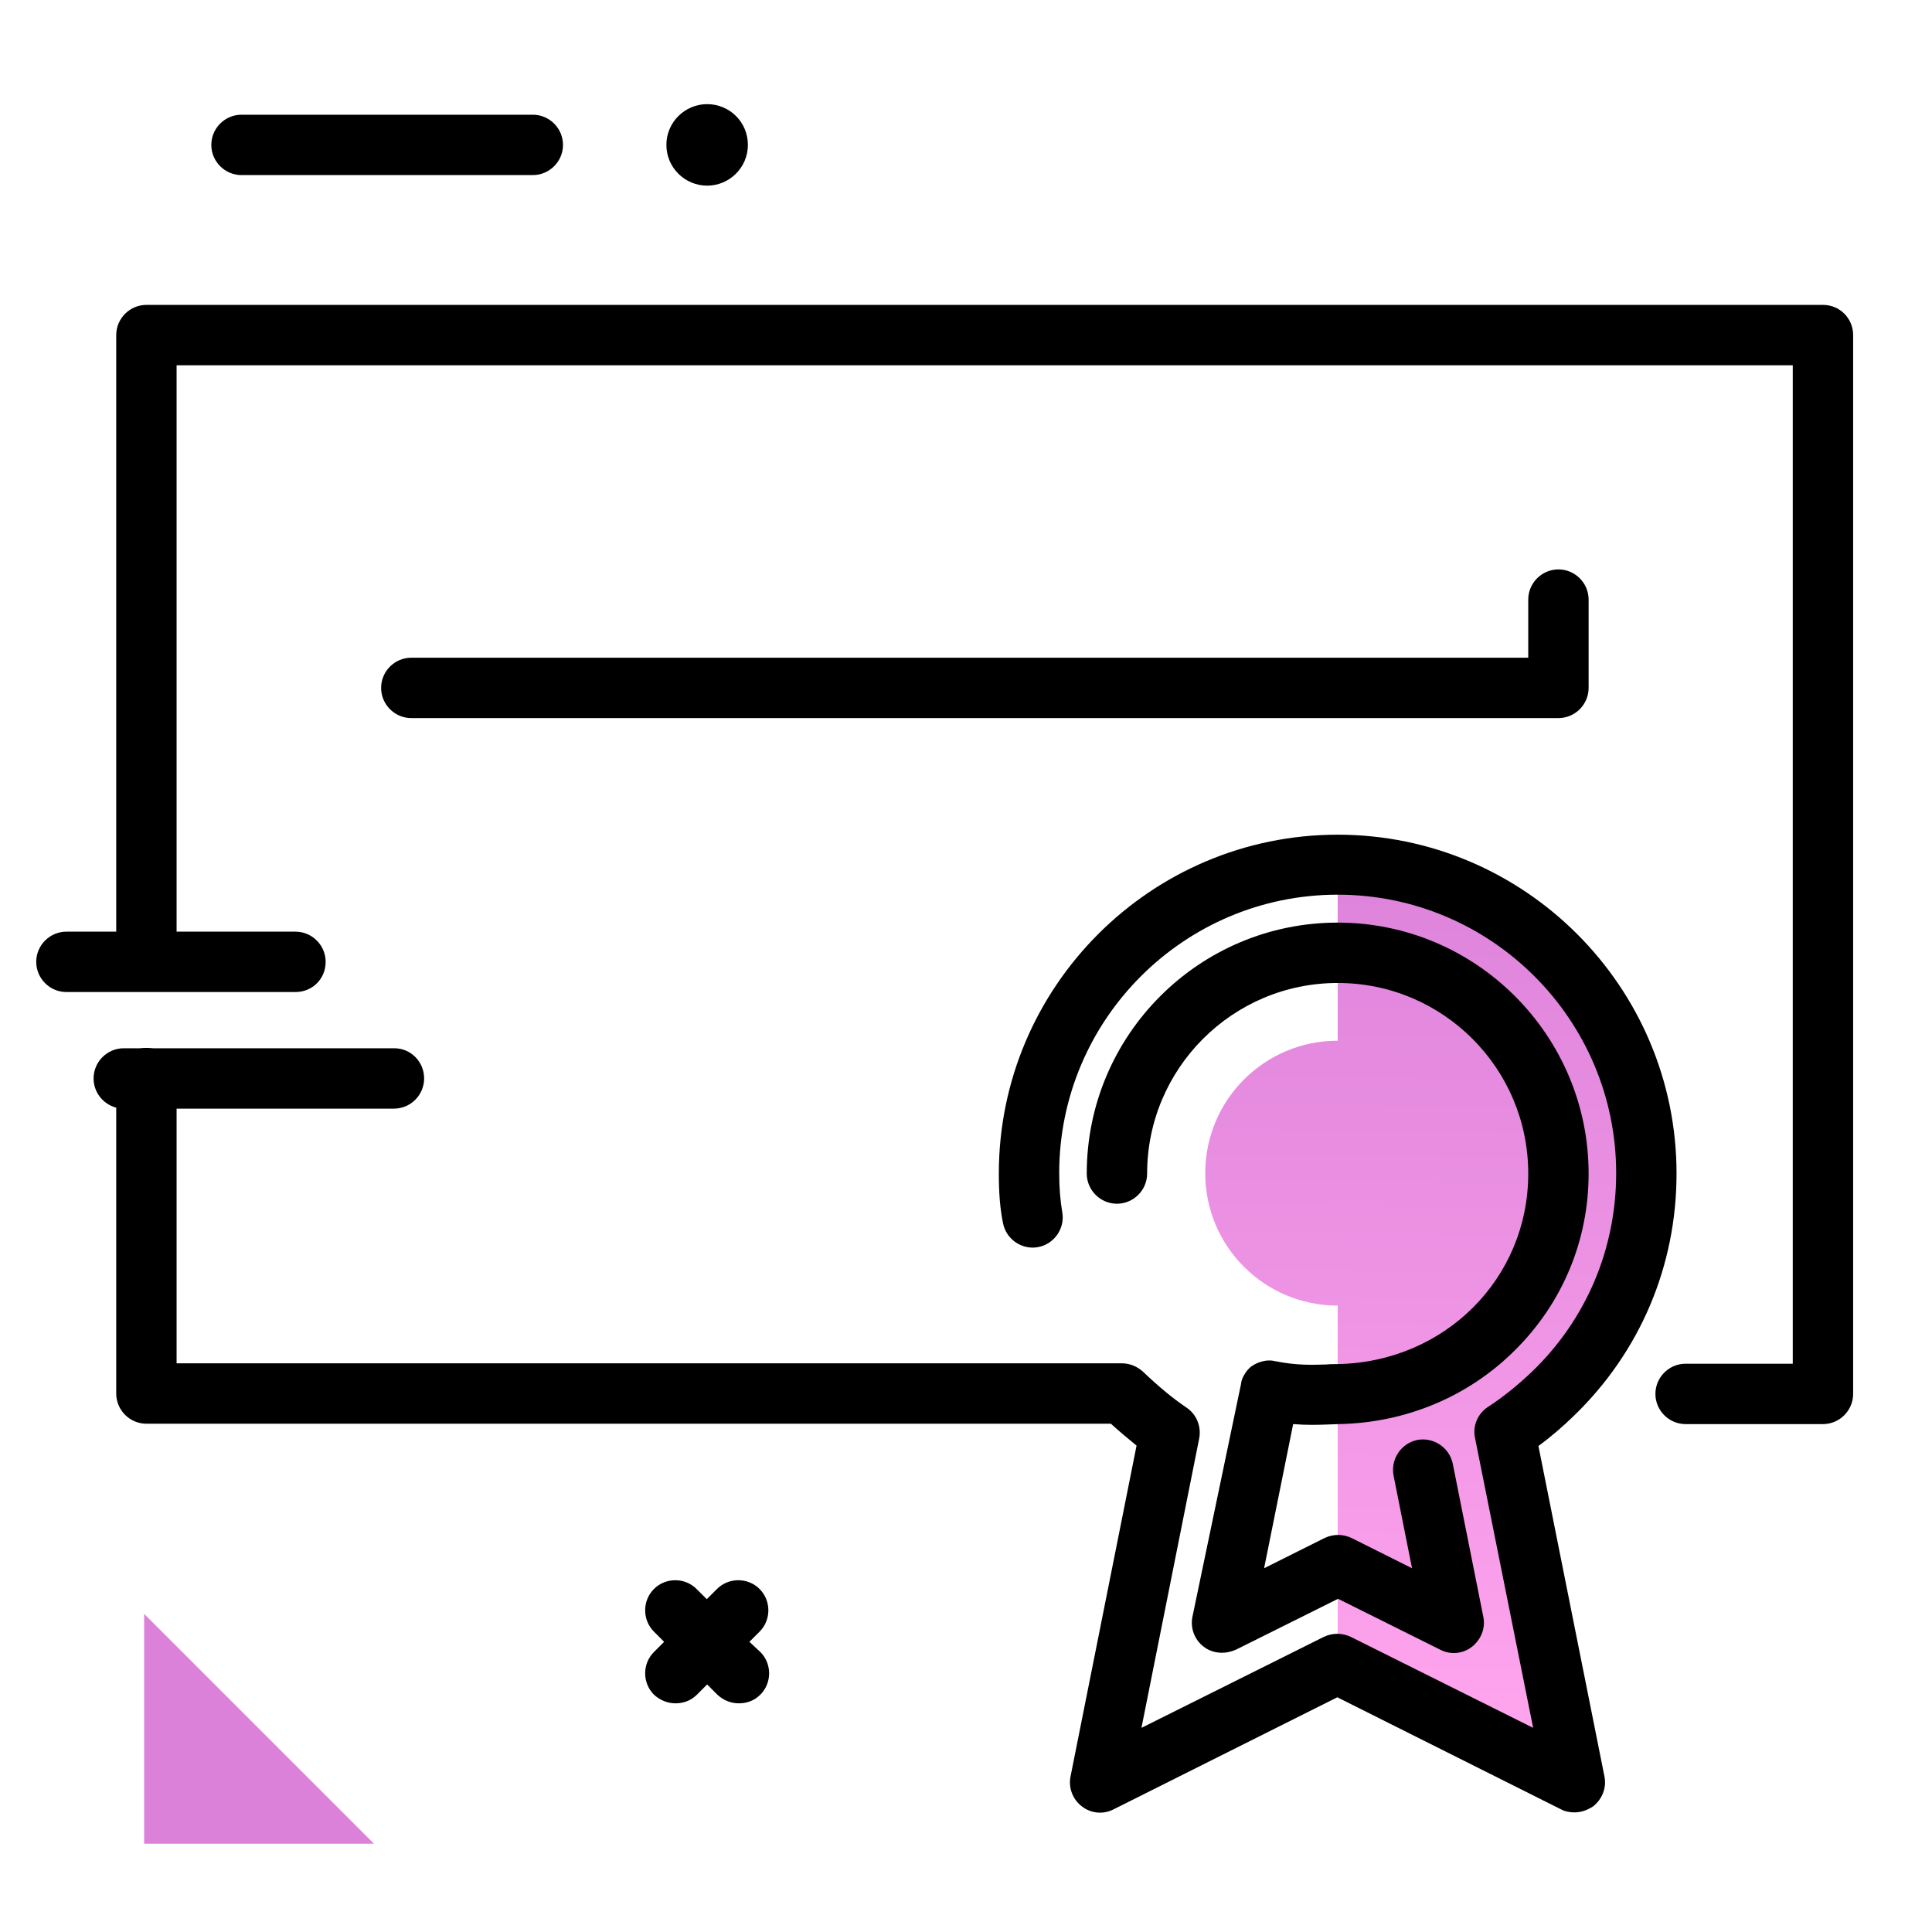 <svg version="1.1" id="Layer_1" xmlns="http://www.w3.org/2000/svg" xmlns:xlink="http://www.w3.org/1999/xlink" x="0px" y="0px" viewBox="0 0 512 512" enable-background="new 0 0 512 512" xml:space="preserve">
<linearGradient id="SVGID_1_" gradientUnits="userSpaceOnUse" x1="375.836" y1="458.701" x2="379.246" y2="215.417" class="gradient-element">
	<stop offset="0" class="primary-color-gradient" style="stop-color: #FFA4ED"></stop>
	<stop offset="1" class="secondary-color-gradient" style="stop-color: #DB81DA"></stop>
</linearGradient>
<path fill="url(#SVGID_1_)" d="M398.8,379.6l18.6,92.8L354.5,441V346c-19.4,0-35.1-15.7-35.1-35.1c0-19.4,15.7-35.1,35.1-35.1v-46.8
	c45.1,0,81.8,36.7,81.8,81.8c0,22.9-9.5,43.6-24.8,58.5C407.7,373.1,403.4,376.6,398.8,379.6z"></path>
<path d="M109,190.3c-4.4,0-8-3.6-8-8s3.6-8,8-8h296v-15.4c0-4.4,3.6-8,8-8s8,3.6,8,8v23.4c0,4.4-3.6,8-8,8H109z M407.7,383.2
	c3.3-2.4,6.4-5.1,9.4-8c17.6-17,27.2-39.8,27.2-64.2c0-49.5-40.3-89.8-89.8-89.8s-89.8,40.3-89.8,89.8c0,5,0.3,9.2,1.1,13.1
	c0.8,4.3,5,7.2,9.3,6.4c4.3-0.8,7.2-5,6.4-9.3c-0.5-3-0.8-6.3-0.8-10.3c0-40.7,33.1-73.8,73.8-73.8s73.8,33.1,73.8,73.8
	c0,20-7.9,38.8-22.4,52.7c-3.7,3.5-7.5,6.6-11.5,9.2c-2.8,1.8-4.2,5.1-3.5,8.3l15.4,76.8l-48.3-24.1c-2.3-1.1-4.9-1.1-7.2,0
	l-48.3,24.1l15.3-76.7c0.6-3.2-0.7-6.4-3.4-8.2c-3.7-2.5-7.3-5.5-11.4-9.4c-1.5-1.4-3.5-2.3-5.6-2.3H46.8v-75.6c0-4.4-3.6-8-8-8
	s-8,3.6-8,8v83.6c0,4.4,3.6,8,8,8h255.6c2.3,2.1,4.6,4,6.8,5.8l-17.5,87.7c-0.6,3,0.6,6.1,3,7.9c2.4,1.9,5.7,2.2,8.4,0.8l59.3-29.7
	l59.3,29.7c1.1,0.6,2.4,0.8,3.6,0.8c1.7,0,3.4-0.6,4.9-1.6c2.4-1.9,3.6-4.9,3-7.9L407.7,383.2z M483.1,80.8H38.8c-4.4,0-8,3.6-8,8
	v163.8c0,4.4,3.6,8,8,8s8-3.6,8-8V96.8h428.3v264.6h-28.4c-4.4,0-8,3.6-8,8s3.6,8,8,8h36.4c4.4,0,8-3.6,8-8V88.8
	C491.1,84.4,487.6,80.8,483.1,80.8z M352.1,377.5c0.9,0,1.7-0.1,2.6-0.1c17.7-0.3,34.4-7.2,46.8-19.6c12.6-12.5,19.5-29.1,19.5-46.8
	c0-36.6-29.8-66.5-66.5-66.5s-66.5,29.8-66.5,66.5c0,4.4,3.6,8,8,8s8-3.6,8-8c0-27.8,22.6-50.5,50.5-50.5s50.5,22.6,50.5,50.5
	c0,27.9-22.2,50-50.6,50.5c-0.9,0-1.9,0-2.9,0.1c-3.8,0.1-7.8,0.3-13.7-0.9c-0.8-0.2-1.6-0.2-2.4-0.1h0c0,0,0,0,0,0c0,0,0,0,0,0
	c0,0,0,0,0,0c0,0,0,0,0,0c0,0,0,0,0,0c0,0,0,0,0,0c0,0,0,0,0,0c-1.3,0.2-2.6,0.7-3.6,1.4c0,0,0,0,0,0c0,0,0,0,0,0c0,0,0,0,0,0
	c0,0,0,0,0,0c0,0,0,0,0,0c0,0,0,0,0,0c0,0,0,0,0,0c0,0,0,0,0,0s0,0,0,0c0,0,0,0,0,0s0,0,0,0c0,0,0,0,0,0c0,0,0,0,0,0c0,0,0,0,0,0
	c0,0,0,0,0,0c0,0,0,0,0,0c0,0,0,0,0,0c0,0,0,0,0,0c0,0,0,0,0,0c0,0,0,0,0,0c-0.9,0.6-1.6,1.5-2.1,2.4c0,0,0,0,0,0c0,0,0,0,0,0
	c0,0,0,0,0,0c0,0,0,0,0,0c0,0,0,0,0,0c0,0,0,0,0,0c-0.4,0.7-0.7,1.4-0.8,2.2c0,0,0,0,0,0c0,0,0,0,0,0c0,0,0,0,0,0c0,0,0,0,0,0
	s0,0,0,0c0,0,0,0,0,0c0,0,0,0,0,0c0,0,0,0,0,0c0,0,0,0,0,0c0,0,0,0,0,0c0,0,0,0,0,0.1L316,428.5c-0.6,3,0.6,6.1,3,7.9
	c1.4,1.1,3.1,1.6,4.9,1.6c1.2,0,2.4-0.3,3.6-0.8l27.1-13.5l27.1,13.5c2.7,1.4,6,1.1,8.4-0.8c2.4-1.9,3.6-4.9,3-7.9l-8.1-40.6
	c-0.9-4.3-5.1-7.1-9.4-6.3c-4.3,0.9-7.1,5.1-6.3,9.4l4.9,24.6l-16-8c-2.3-1.1-4.9-1.1-7.2,0l-16,8l7.7-38.2
	C346.4,377.7,349.4,377.6,352.1,377.5z"></path>
<path fill="#DB81DA" class="secondary-color" d="M38.2,427.7l60.9,60.9H38.2V427.7z"></path>
<path fill="#000000" d="M201.5,437.8c3.1,3.1,3.1,8.2,0,11.3c-1.6,1.6-3.6,2.3-5.7,2.3s-4.1-0.8-5.7-2.3l-2.7-2.7l-2.7,2.7
	c-1.6,1.6-3.6,2.3-5.7,2.3c-2,0-4.1-0.8-5.7-2.3c-3.1-3.1-3.1-8.2,0-11.3l2.7-2.7l-2.7-2.7c-3.1-3.1-3.1-8.2,0-11.3
	c3.1-3.1,8.2-3.1,11.3,0l2.7,2.7l2.7-2.7c3.1-3.1,8.2-3.1,11.3,0c3.1,3.1,3.1,8.2,0,11.3l-2.7,2.7L201.5,437.8z M104.5,277.8H32.8
	c-4.4,0-8,3.6-8,8s3.6,8,8,8h71.6c4.4,0,8-3.6,8-8S108.9,277.8,104.5,277.8z M86.3,254.9c0-4.4-3.6-8-8-8H17.6c-4.4,0-8,3.6-8,8
	s3.6,8,8,8h60.7C82.8,262.9,86.3,259.4,86.3,254.9z M141.2,30.4H64c-4.4,0-8,3.6-8,8s3.6,8,8,8h77.2c4.4,0,8-3.6,8-8
	S145.6,30.4,141.2,30.4z M187.4,49.2c5.9,0,10.8-4.8,10.8-10.8s-4.8-10.8-10.8-10.8c-5.9,0-10.8,4.8-10.8,10.8
	S181.5,49.2,187.4,49.2z"></path>
</svg>